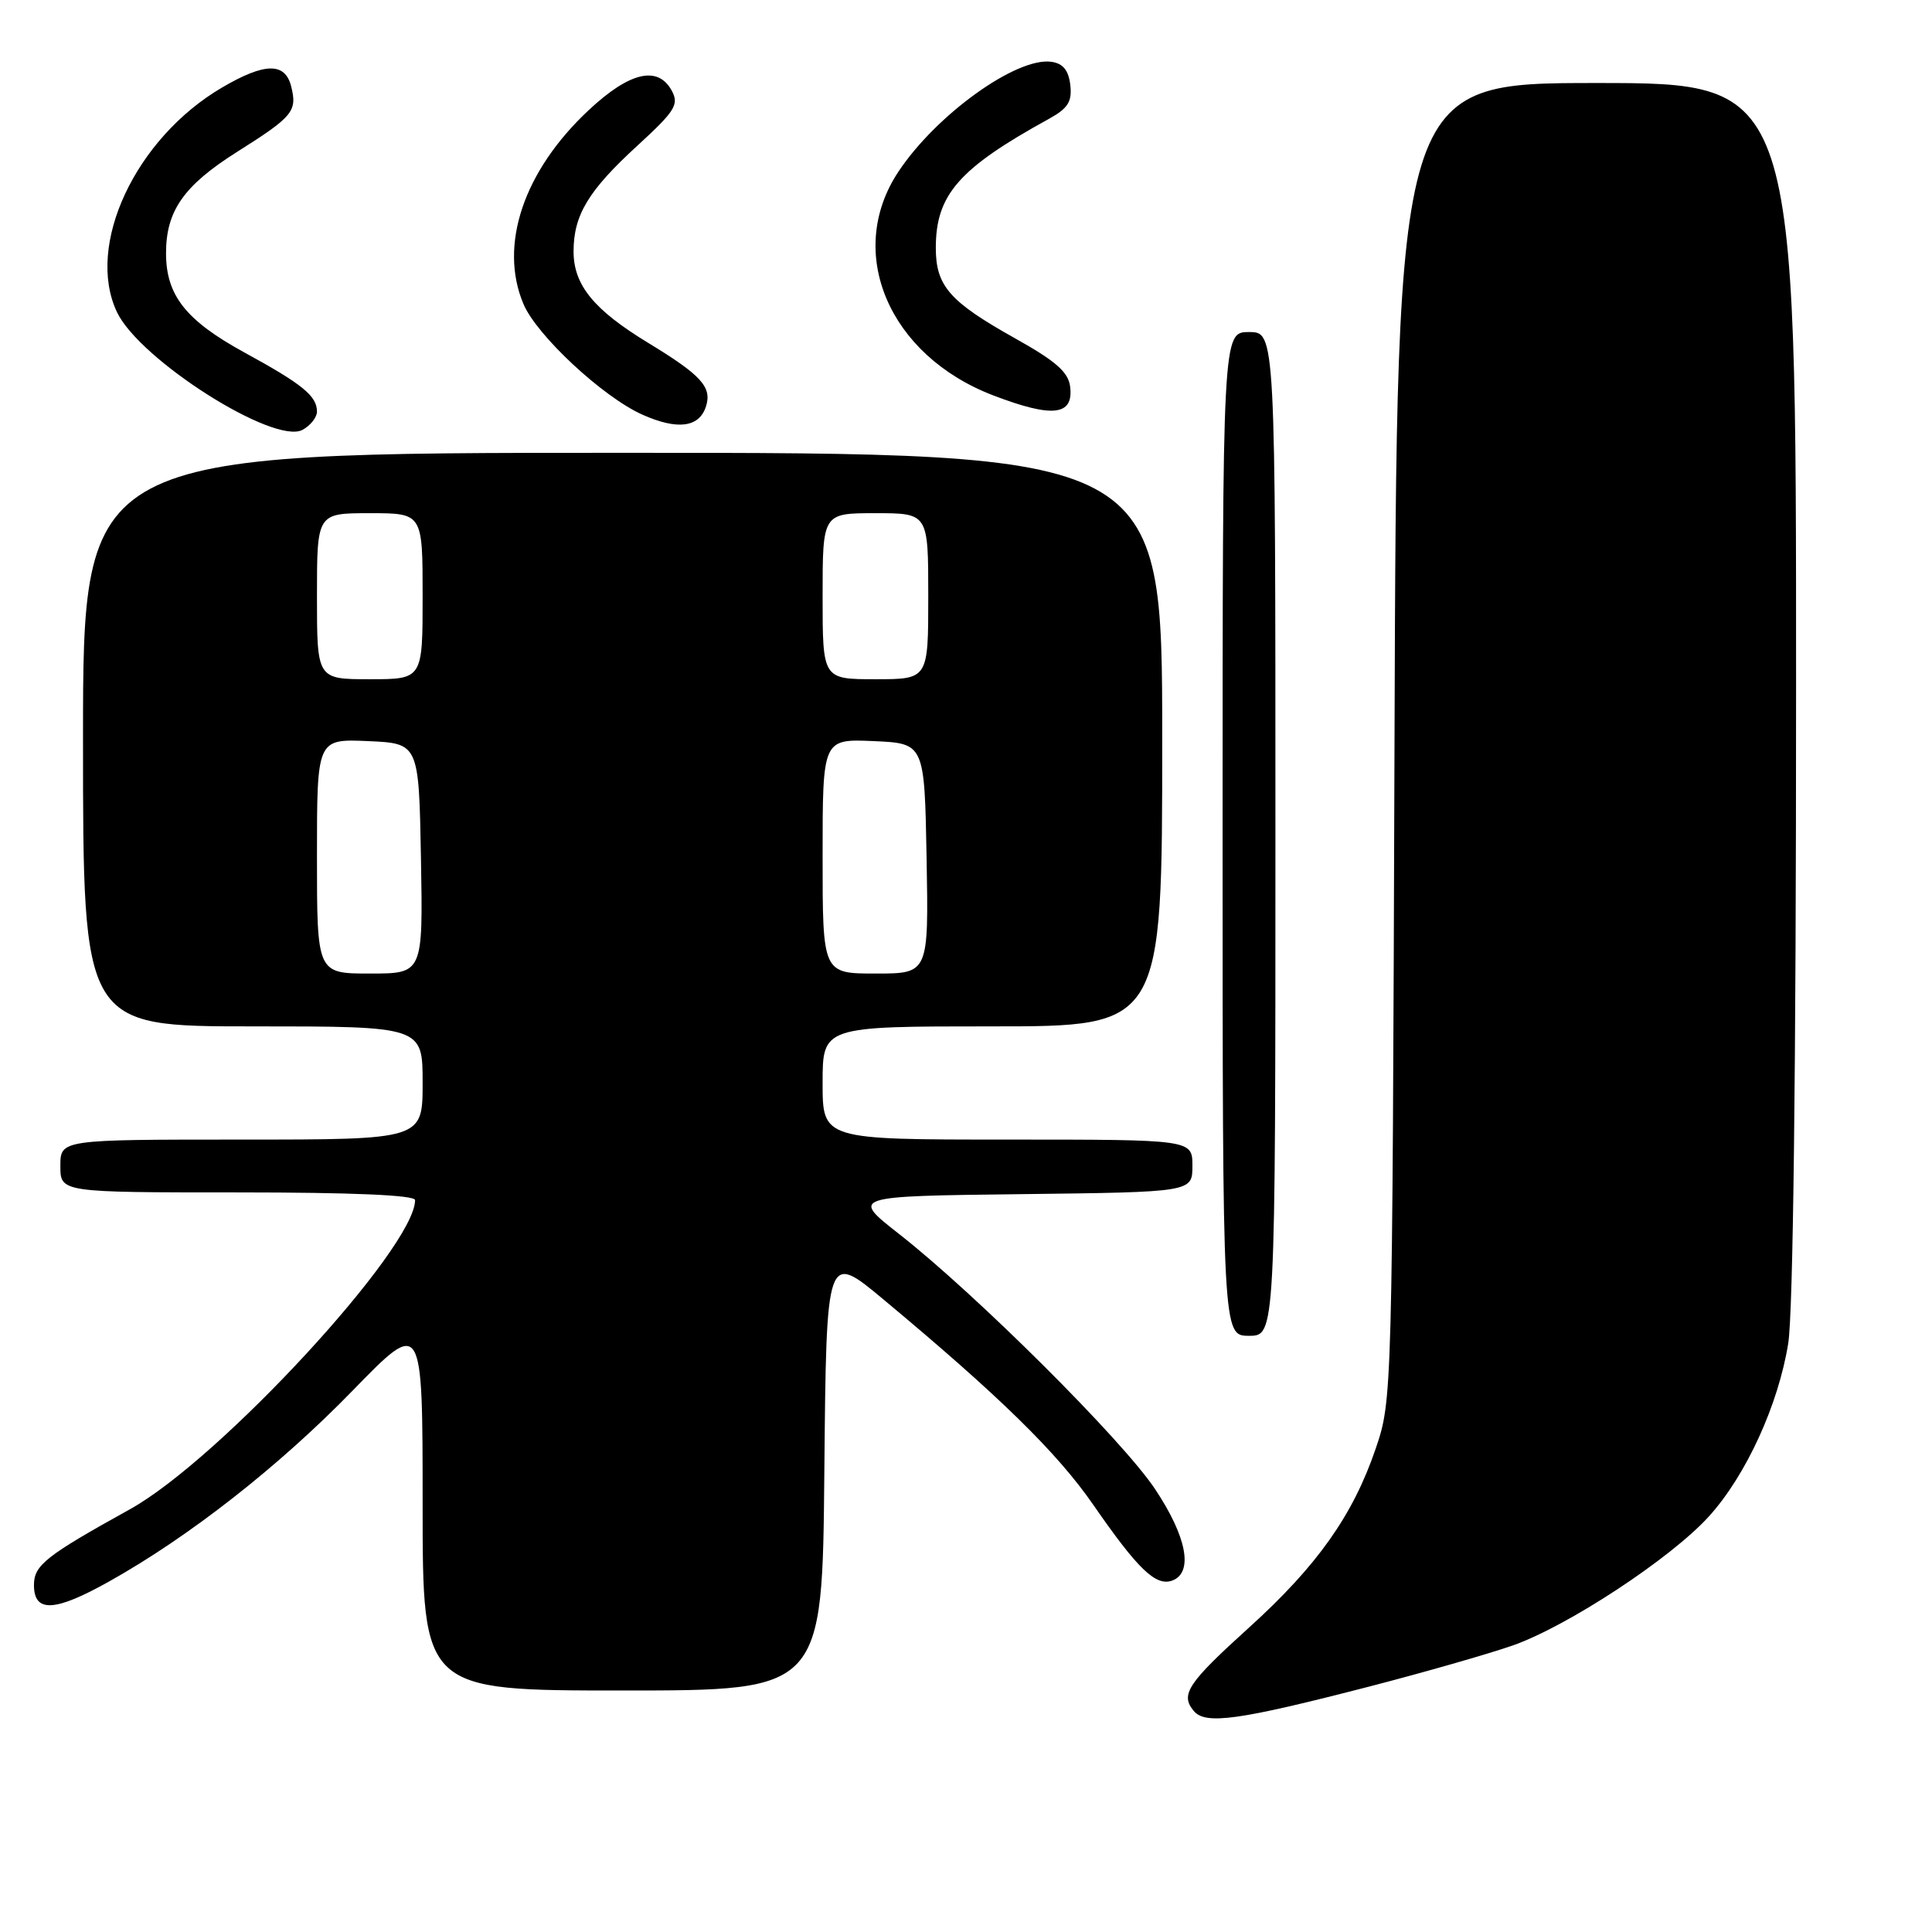 <?xml version="1.0" encoding="UTF-8" standalone="no"?>
<!DOCTYPE svg PUBLIC "-//W3C//DTD SVG 1.1//EN" "http://www.w3.org/Graphics/SVG/1.1/DTD/svg11.dtd" >
<svg xmlns="http://www.w3.org/2000/svg" xmlns:xlink="http://www.w3.org/1999/xlink" version="1.1" viewBox="0 0 256 256">
 <g >
 <path fill="currentColor"
d=" M 181.50 223.46 C 188.65 221.61 197.14 219.18 200.37 218.06 C 207.64 215.54 221.44 206.47 226.46 200.91 C 231.37 195.48 235.65 186.12 236.95 178.00 C 237.60 173.91 237.99 141.75 237.99 91.25 C 238.00 11.00 238.00 11.00 211.54 11.00 C 185.07 11.00 185.07 11.00 184.78 98.25 C 184.49 185.37 184.48 185.51 182.27 192.00 C 179.27 200.79 174.53 207.48 165.57 215.60 C 157.35 223.04 156.36 224.53 158.18 226.71 C 159.72 228.57 164.13 227.95 181.50 223.46 Z  M 109.23 194.94 C 109.50 165.88 109.50 165.88 117.07 172.19 C 132.48 185.03 140.08 192.48 144.87 199.40 C 150.82 208.00 153.18 210.25 155.36 209.42 C 158.16 208.34 157.25 203.59 153.03 197.28 C 148.70 190.79 129.30 171.47 119.12 163.50 C 112.74 158.50 112.74 158.50 135.37 158.23 C 158.00 157.96 158.00 157.96 158.00 154.48 C 158.00 151.00 158.00 151.00 133.50 151.00 C 109.00 151.00 109.00 151.00 109.00 143.50 C 109.00 136.00 109.00 136.00 131.50 136.00 C 154.00 136.00 154.00 136.00 154.00 98.00 C 154.00 60.00 154.00 60.00 82.50 60.00 C 11.00 60.00 11.00 60.00 11.00 98.00 C 11.00 136.00 11.00 136.00 33.50 136.00 C 56.00 136.00 56.00 136.00 56.00 143.50 C 56.00 151.00 56.00 151.00 32.00 151.00 C 8.00 151.00 8.00 151.00 8.00 154.50 C 8.00 158.00 8.00 158.00 31.50 158.00 C 46.73 158.00 55.00 158.36 55.00 159.02 C 55.00 165.33 29.12 193.40 17.19 200.00 C 6.04 206.18 4.50 207.40 4.50 210.03 C 4.50 213.72 7.24 213.60 14.43 209.57 C 25.06 203.63 36.98 194.29 46.75 184.24 C 56.00 174.73 56.00 174.73 56.00 199.37 C 56.00 224.00 56.00 224.00 82.48 224.00 C 108.97 224.00 108.97 224.00 109.23 194.94 Z  M 169.00 110.50 C 169.00 44.00 169.00 44.00 165.50 44.00 C 162.00 44.00 162.00 44.00 162.00 110.50 C 162.00 177.00 162.00 177.00 165.50 177.00 C 169.00 177.00 169.00 177.00 169.00 110.50 Z  M 42.00 54.54 C 42.00 52.47 40.09 50.91 32.34 46.68 C 24.62 42.45 22.00 39.13 22.00 33.55 C 22.00 27.94 24.35 24.59 31.39 20.14 C 38.84 15.44 39.41 14.75 38.58 11.44 C 37.77 8.24 35.08 8.28 29.42 11.60 C 17.94 18.33 11.30 32.51 15.50 41.36 C 18.50 47.68 36.31 58.98 40.08 56.96 C 41.14 56.39 42.00 55.30 42.00 54.54 Z  M 93.55 53.84 C 94.36 51.29 92.92 49.71 85.90 45.44 C 78.69 41.06 76.00 37.77 76.00 33.32 C 76.00 28.50 77.96 25.25 84.47 19.29 C 89.44 14.73 89.99 13.86 89.03 12.05 C 87.20 8.64 83.44 9.51 78.00 14.60 C 69.38 22.66 66.07 32.49 69.36 40.28 C 71.11 44.44 79.88 52.60 85.11 54.94 C 89.77 57.02 92.66 56.65 93.55 53.84 Z  M 141.80 51.24 C 141.57 49.31 139.91 47.85 134.50 44.83 C 125.82 39.97 124.00 37.90 124.00 32.84 C 124.00 25.80 127.06 22.31 138.97 15.76 C 141.52 14.35 142.07 13.48 141.82 11.26 C 141.59 9.31 140.86 8.41 139.32 8.19 C 134.71 7.53 124.04 15.20 119.03 22.77 C 111.96 33.45 117.76 47.10 131.63 52.40 C 139.48 55.40 142.27 55.09 141.80 51.24 Z  M 42.00 113.45 C 42.00 97.91 42.00 97.91 48.75 98.20 C 55.50 98.50 55.50 98.50 55.78 113.75 C 56.05 129.00 56.05 129.00 49.03 129.00 C 42.00 129.00 42.00 129.00 42.00 113.45 Z  M 109.00 113.45 C 109.00 97.91 109.00 97.91 115.75 98.20 C 122.50 98.50 122.50 98.50 122.78 113.75 C 123.05 129.00 123.05 129.00 116.03 129.00 C 109.00 129.00 109.00 129.00 109.00 113.45 Z  M 42.00 79.00 C 42.00 68.00 42.00 68.00 49.00 68.00 C 56.00 68.00 56.00 68.00 56.00 79.00 C 56.00 90.00 56.00 90.00 49.00 90.00 C 42.00 90.00 42.00 90.00 42.00 79.00 Z  M 109.00 79.00 C 109.00 68.00 109.00 68.00 116.00 68.00 C 123.00 68.00 123.00 68.00 123.00 79.00 C 123.00 90.00 123.00 90.00 116.00 90.00 C 109.00 90.00 109.00 90.00 109.00 79.00 Z "/>
</g>
</svg>